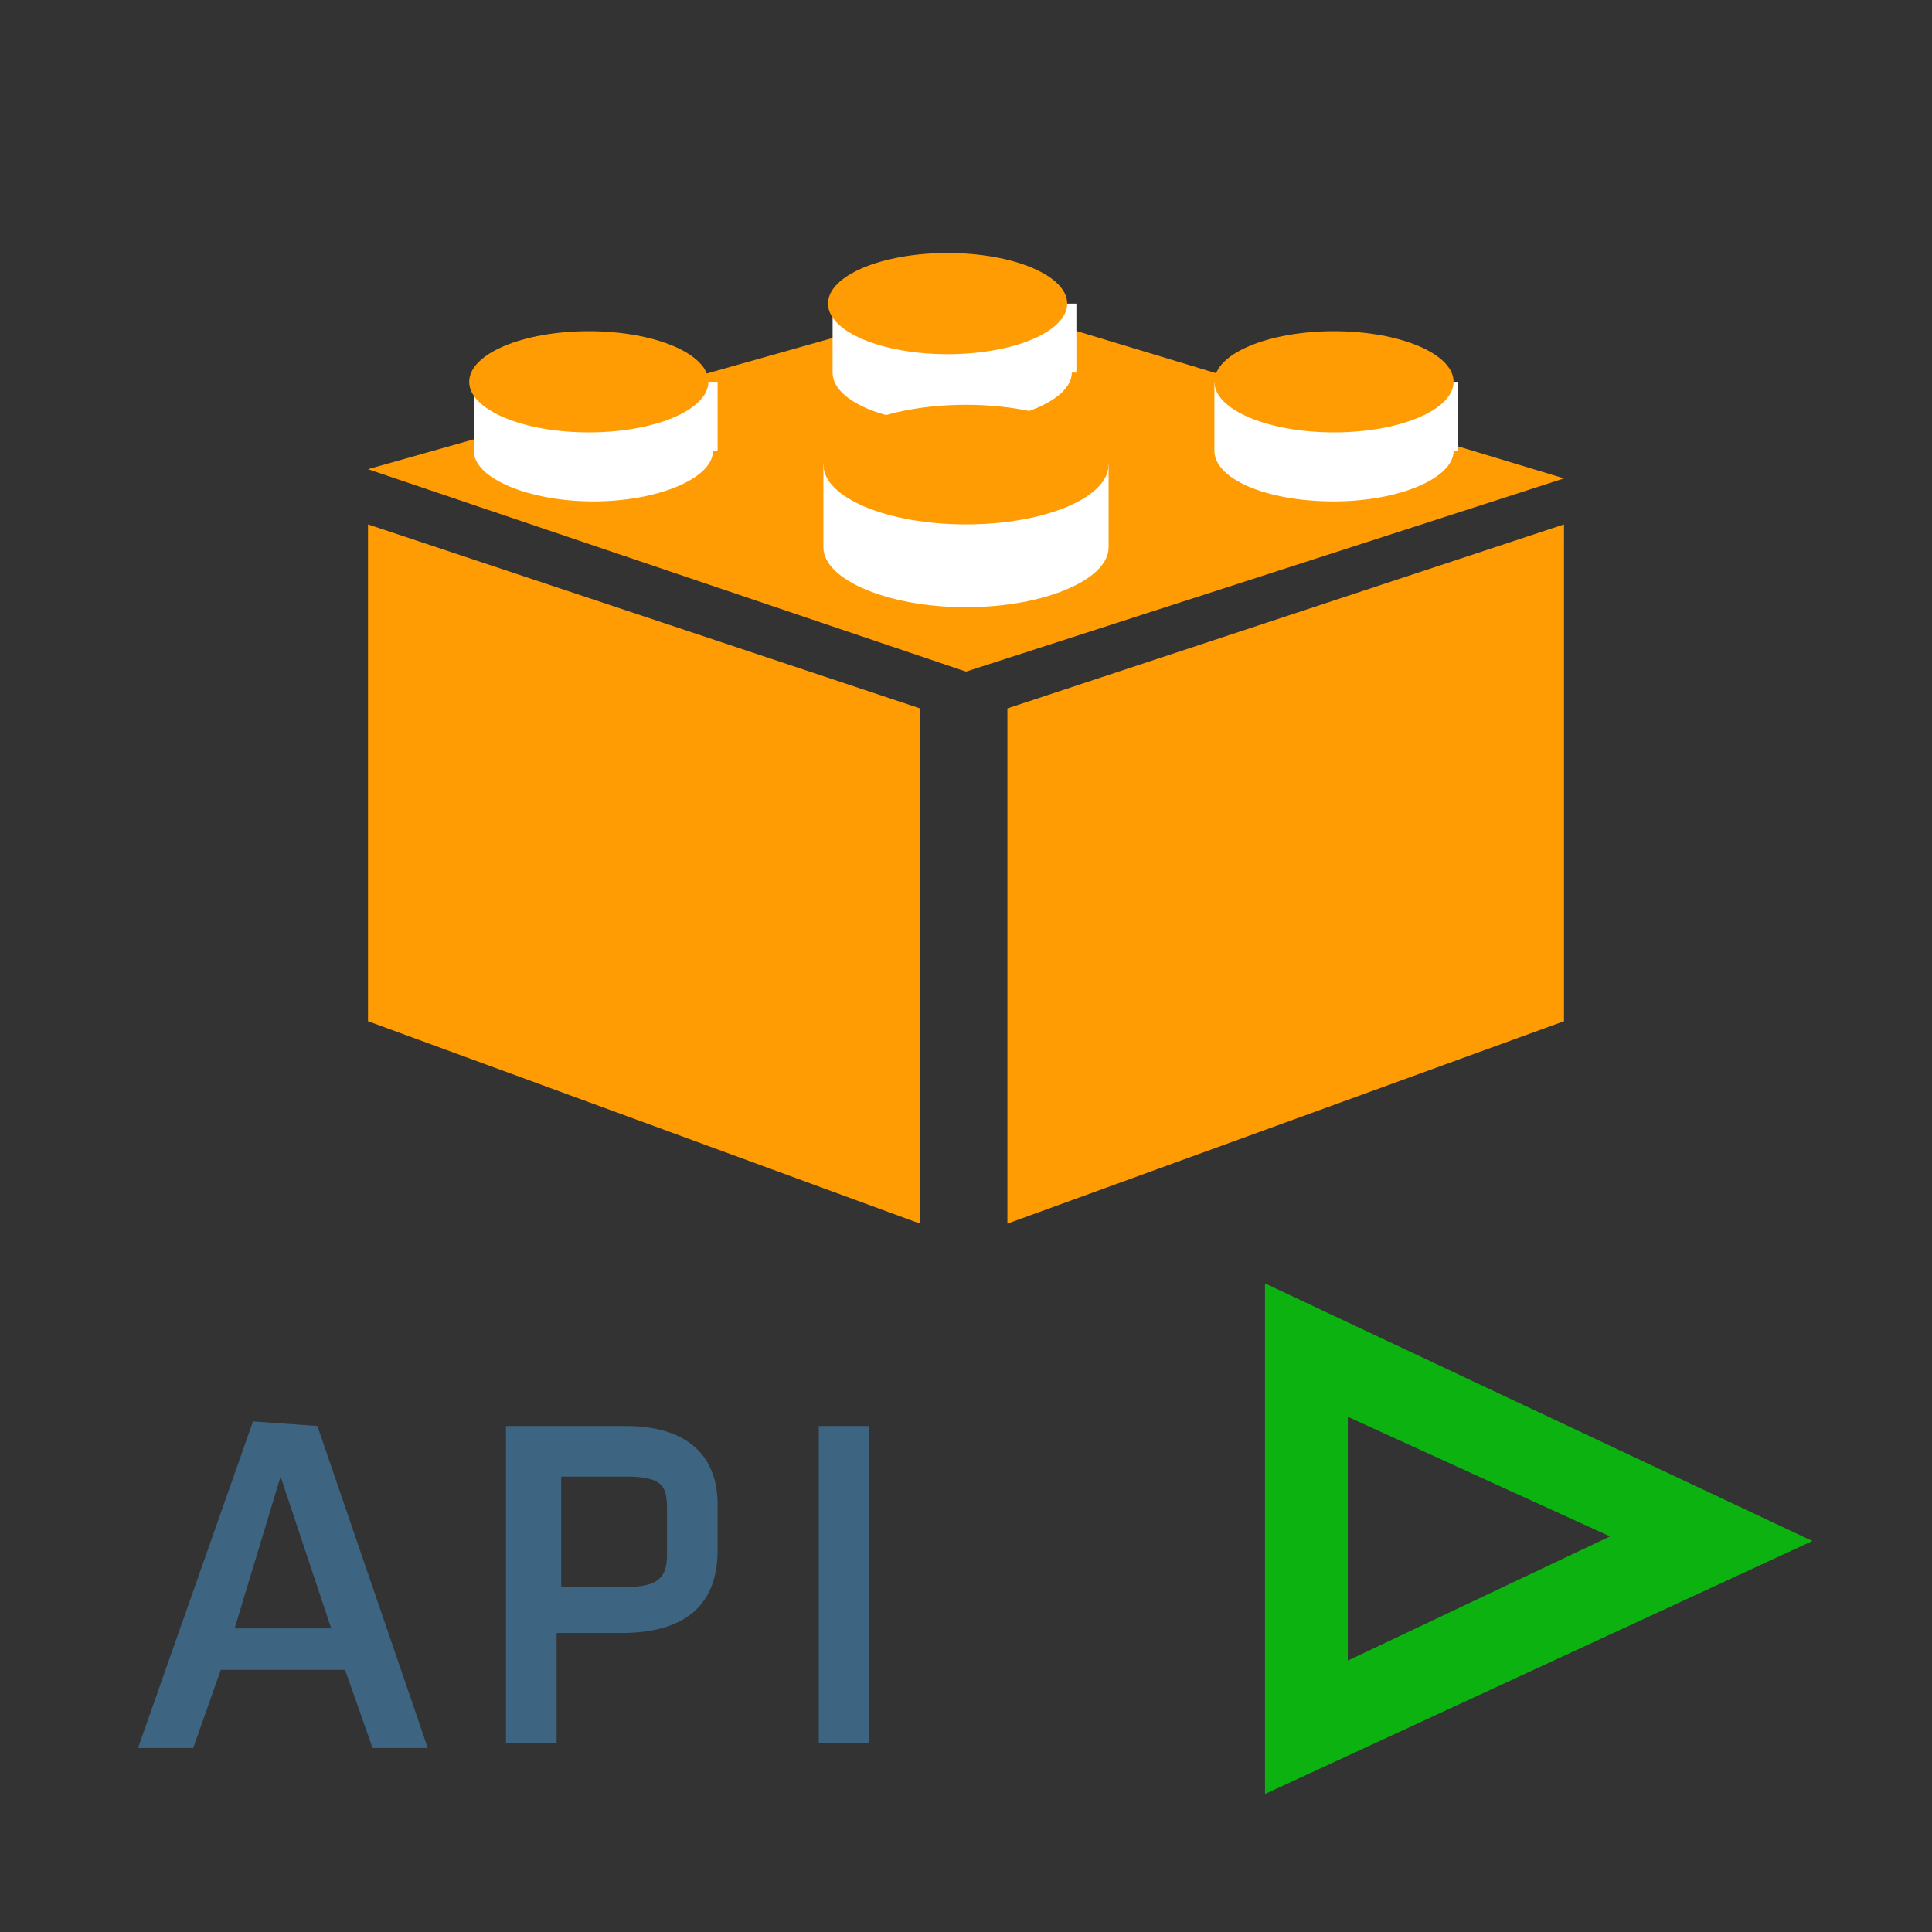 <?xml version="1.0" encoding="utf-8"?>
<!-- Generator: Adobe Illustrator 18.0.0, SVG Export Plug-In . SVG Version: 6.00 Build 0)  -->
<!DOCTYPE svg PUBLIC "-//W3C//DTD SVG 1.1//EN" "http://www.w3.org/Graphics/SVG/1.1/DTD/svg11.dtd">
<svg version="1.1" id="Layer_1" xmlns="http://www.w3.org/2000/svg" xmlns:xlink="http://www.w3.org/1999/xlink" x="0px" y="0px"
	 viewBox="0 0 42 42" enable-background="new 0 0 42 42" xml:space="preserve">
<rect x="0" y="0" width="42" height="42" fill="#333333" stroke="none"/>
<g>
	<polygon fill-rule="evenodd" clip-rule="evenodd" fill="#FF9C04" points="8,11.4 20,15.4 20,26.6 8,22.2 	"/>
	<polygon fill-rule="evenodd" clip-rule="evenodd" fill="#FF9C04" points="34,11.4 21.9,15.4 21.9,26.6 34,22.2 	"/>
	<polygon fill-rule="evenodd" clip-rule="evenodd" fill="#FF9C04" points="8,10.2 21,14.6 34,10.4 21.1,6.5 	"/>
	<path fill="#FFFFFF" d="M15.5,9.8c0,0.6-1.2,1.1-2.6,1.1s-2.6-0.5-2.6-1.1V8.3h5.3V9.8z"/>
	<ellipse fill="#FF9C04" cx="12.8" cy="8.3" rx="2.6" ry="1.1"/>
	<path fill="#FFFFFF" d="M31.6,9.8c0,0.6-1.2,1.1-2.6,1.1c-1.5,0-2.6-0.5-2.6-1.1V8.3h5.3V9.8z"/>
	<ellipse fill="#FF9C04" cx="29" cy="8.3" rx="2.6" ry="1.1"/>
	<path fill="#FFFFFF" d="M23.3,8.1c0,0.6-1.2,1.1-2.6,1.1c-1.5,0-2.6-0.5-2.6-1.1V6.6h5.3V8.1z"/>
	<ellipse fill="#FF9C04" cx="20.6" cy="6.6" rx="2.6" ry="1.1"/>
	<path fill="#FFFFFF" d="M24.1,11.9c0,0.7-1.4,1.3-3.1,1.3c-1.7,0-3.1-0.6-3.1-1.3v-1.8h6.2V11.9z"/>
	<ellipse fill="#FF9C04" cx="21" cy="10.1" rx="3.1" ry="1.3"/>
</g>
<path fill="#0CB20F" d="M27.5,39V27.9l11.9,5.6L27.5,39z M29.3,30.8v5.3l5.7-2.7L29.3,30.8z"/>
<g>
	<path fill="#3D6480" d="M13.6,31H11v6.9h1.1v-2.4h1.4c1.5,0,2.1-0.7,2.1-1.8v-1C15.6,31.7,15,31,13.6,31z M14.5,33.8
		c0,0.5-0.2,0.7-0.9,0.7h-1.4v-2.4h1.4c0.8,0,0.9,0.2,0.9,0.7V33.8z"/>
	<path fill="#3D6480" d="M6.9,31L6.9,31l-1.4-0.1L3,38h1.2l0.6-1.7h2.7L8.1,38h1.2L6.9,31z M7.2,35.4H5.1l1-3.3L7.2,35.4z"/>
	<path fill="#3D6480" d="M17.8,37.9V31h1.1v6.9H17.8z"/>
</g>
</svg>
